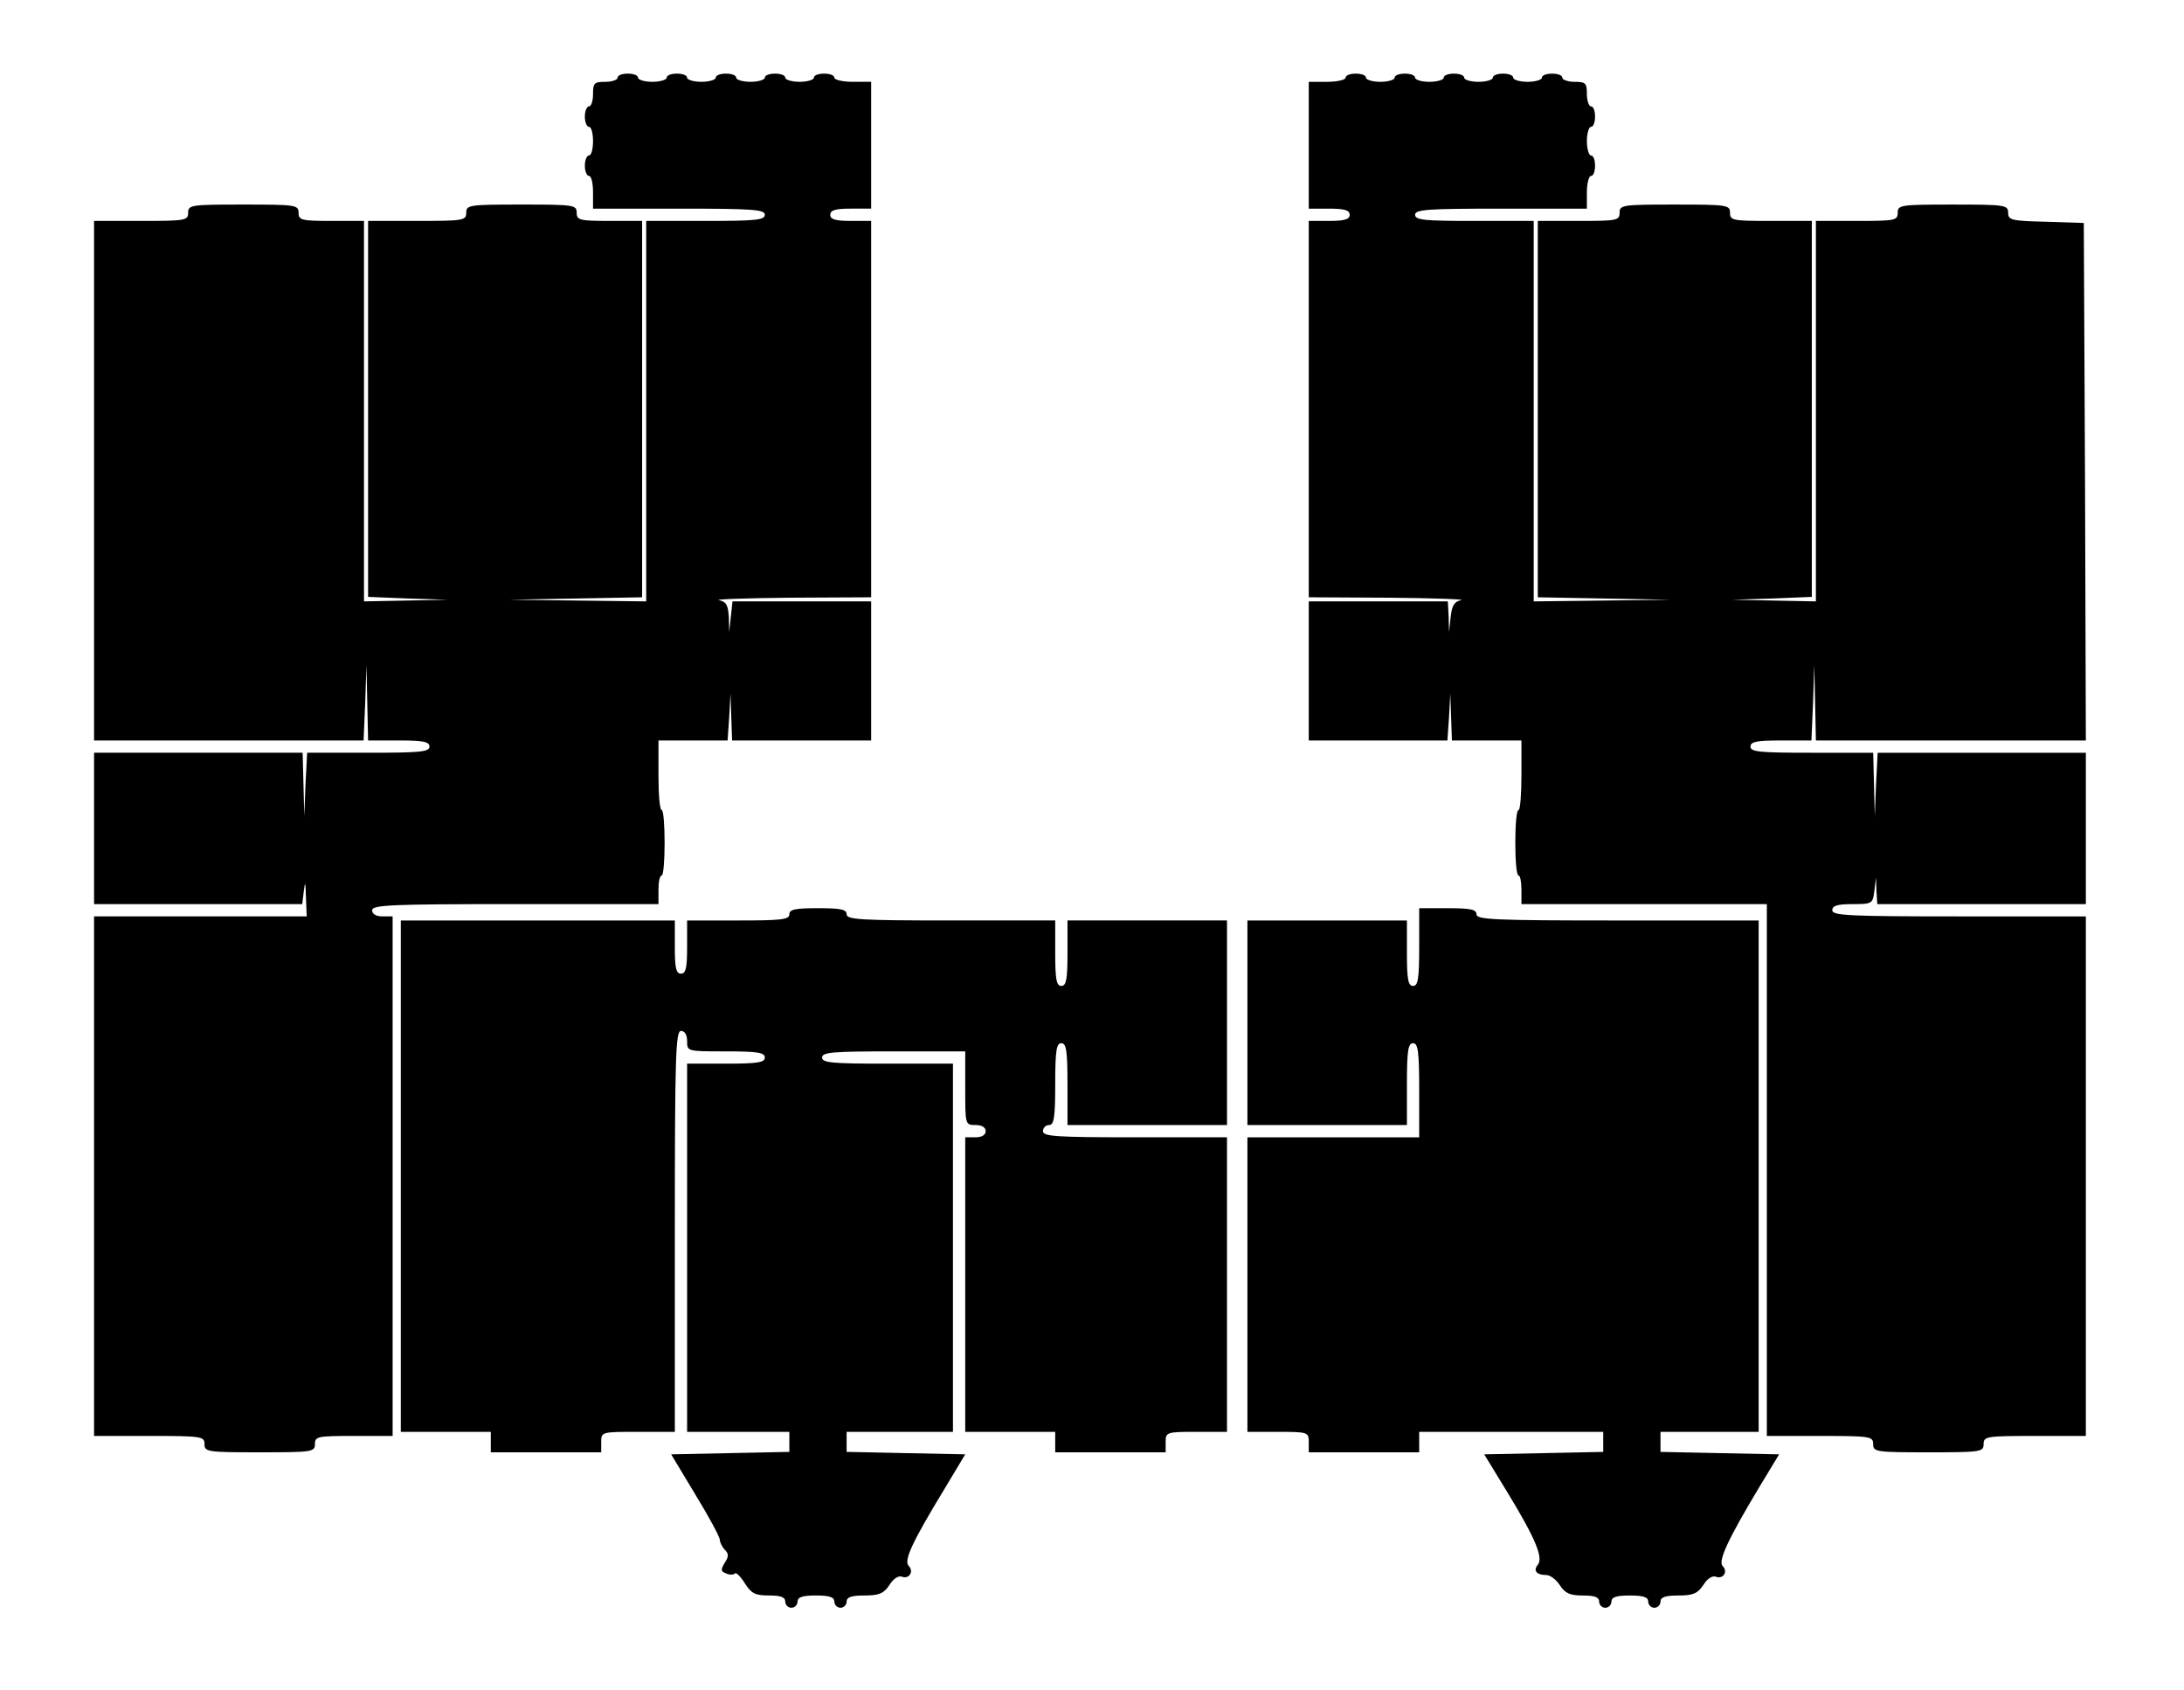<?xml version="1.0" standalone="no"?>
<!DOCTYPE svg PUBLIC "-//W3C//DTD SVG 20010904//EN"
 "http://www.w3.org/TR/2001/REC-SVG-20010904/DTD/svg10.dtd">
<svg version="1.0" xmlns="http://www.w3.org/2000/svg"
 width="534pt" height="413pt" viewBox="0 0 534 413"
 preserveAspectRatio="xMidYMid meet">
<g transform="translate(0,413) scale(0.1,-0.1)"
fill="#000000" stroke="none">
<path d="M1510 3940 c0 -5 -13 -10 -30 -10 -27 0 -30 -3 -30 -30 0 -16 -4 -30
-10 -30 -5 0 -10 -11 -10 -25 0 -14 5 -25 10 -25 6 0 10 -16 10 -35 0 -19 -4
-35 -10 -35 -5 0 -10 -11 -10 -25 0 -14 5 -25 10 -25 6 0 10 -18 10 -40 l0
-40 210 0 c180 0 210 -2 210 -15 0 -13 -23 -15 -145 -15 l-145 0 0 -465 0
-465 -167 2 -168 2 163 3 162 3 0 460 0 460 -80 0 c-73 0 -80 2 -80 20 0 19
-7 20 -135 20 -128 0 -135 -1 -135 -20 0 -19 -7 -20 -120 -20 l-120 0 0 -460
0 -459 98 -4 97 -3 -102 -2 -103 -2 0 465 0 465 -80 0 c-73 0 -80 2 -80 20 0
19 -7 20 -135 20 -128 0 -135 -1 -135 -20 0 -19 -7 -20 -115 -20 l-115 0 0
-635 0 -635 330 0 329 0 4 93 3 92 2 -92 2 -93 75 0 c60 0 75 -3 75 -15 0 -13
-23 -15 -150 -15 l-149 0 -4 -77 -3 -78 -2 78 -2 77 -255 0 -255 0 0 -185 0
-185 254 0 255 0 4 33 c3 24 4 21 5 -15 l2 -48 -260 0 -260 0 0 -635 0 -635
135 0 c128 0 135 -1 135 -20 0 -19 7 -20 135 -20 128 0 135 1 135 20 0 19 7
20 95 20 l95 0 0 635 0 635 -25 0 c-16 0 -25 6 -25 15 0 13 46 15 350 15 l350
0 0 35 c0 19 3 35 8 35 4 0 7 36 7 80 0 44 -3 80 -7 80 -5 0 -8 38 -8 85 l0
85 85 0 84 0 4 58 3 57 2 -57 2 -58 170 0 170 0 0 170 0 170 -169 0 -170 0 -4
-37 -4 -38 -1 37 c-2 29 -6 37 -24 41 -13 2 66 5 175 6 l197 1 0 460 0 460
-50 0 c-38 0 -50 4 -50 15 0 11 12 15 50 15 l50 0 0 155 0 155 -45 0 c-25 0
-45 5 -45 10 0 6 -11 10 -25 10 -14 0 -25 -4 -25 -10 0 -5 -16 -10 -35 -10
-19 0 -35 5 -35 10 0 6 -11 10 -25 10 -14 0 -25 -4 -25 -10 0 -5 -16 -10 -35
-10 -19 0 -35 5 -35 10 0 6 -11 10 -25 10 -14 0 -25 -4 -25 -10 0 -5 -16 -10
-35 -10 -19 0 -35 5 -35 10 0 6 -11 10 -25 10 -14 0 -25 -4 -25 -10 0 -5 -16
-10 -35 -10 -19 0 -35 5 -35 10 0 6 -11 10 -25 10 -14 0 -25 -4 -25 -10z"/>
<path d="M3290 3940 c0 -5 -20 -10 -45 -10 l-45 0 0 -155 0 -155 50 0 c38 0
50 -4 50 -15 0 -11 -12 -15 -50 -15 l-50 0 0 -460 0 -460 198 -1 c108 -1 187
-4 175 -6 -17 -3 -23 -13 -26 -41 l-4 -37 -1 38 -2 37 -170 0 -170 0 0 -170 0
-170 170 0 169 0 4 58 3 57 2 -57 2 -58 85 0 85 0 0 -85 c0 -47 -3 -85 -7 -85
-5 0 -8 -36 -8 -80 0 -44 3 -80 8 -80 4 0 7 -16 7 -35 l0 -35 300 0 300 0 0
-650 0 -650 130 0 c123 0 130 -1 130 -20 0 -19 7 -20 135 -20 128 0 135 1 135
20 0 19 7 20 125 20 l125 0 0 635 0 635 -310 0 c-269 0 -310 2 -310 15 0 11
12 15 49 15 49 0 50 1 54 33 l4 32 1 -32 2 -33 255 0 255 0 0 185 0 185 -255
0 -254 0 -4 -77 -3 -78 -2 78 -2 77 -150 0 c-127 0 -150 2 -150 15 0 12 15 15
75 15 l74 0 4 92 3 93 2 -92 2 -93 330 0 330 0 -2 633 -3 632 -92 3 c-85 2
-93 4 -93 22 0 19 -8 20 -135 20 -128 0 -135 -1 -135 -20 0 -19 -7 -20 -100
-20 l-100 0 0 -465 0 -465 -102 2 -103 2 98 3 97 4 0 459 0 460 -100 0 c-93 0
-100 1 -100 20 0 19 -7 20 -135 20 -128 0 -135 -1 -135 -20 0 -19 -7 -20 -100
-20 l-100 0 0 -460 0 -460 163 -3 162 -3 -167 -2 -168 -2 0 465 0 465 -145 0
c-122 0 -145 2 -145 15 0 13 30 15 210 15 l210 0 0 40 c0 22 5 40 10 40 6 0
10 11 10 25 0 14 -4 25 -10 25 -5 0 -10 16 -10 35 0 19 5 35 10 35 6 0 10 11
10 25 0 14 -4 25 -10 25 -5 0 -10 14 -10 30 0 27 -3 30 -30 30 -16 0 -30 5
-30 10 0 6 -11 10 -25 10 -14 0 -25 -4 -25 -10 0 -5 -16 -10 -35 -10 -19 0
-35 5 -35 10 0 6 -11 10 -25 10 -14 0 -25 -4 -25 -10 0 -5 -16 -10 -35 -10
-19 0 -35 5 -35 10 0 6 -11 10 -25 10 -14 0 -25 -4 -25 -10 0 -5 -16 -10 -35
-10 -19 0 -35 5 -35 10 0 6 -11 10 -25 10 -14 0 -25 -4 -25 -10 0 -5 -16 -10
-35 -10 -19 0 -35 5 -35 10 0 6 -11 10 -25 10 -14 0 -25 -4 -25 -10z"/>
<path d="M1930 1895 c0 -13 -21 -15 -125 -15 l-125 0 0 -65 c0 -51 -3 -65 -15
-65 -12 0 -15 14 -15 65 l0 65 -335 0 -335 0 0 -625 0 -625 110 0 110 0 0 -25
0 -25 135 0 135 0 0 25 c0 25 1 25 90 25 l90 0 0 490 c0 429 2 490 15 490 9 0
15 -9 15 -25 0 -25 0 -25 95 -25 78 0 95 -3 95 -15 0 -12 -17 -15 -95 -15
l-95 0 0 -450 0 -450 125 0 125 0 0 -25 0 -24 -145 -3 -144 -3 59 -98 c33 -54
60 -104 60 -111 0 -6 6 -18 12 -24 10 -10 10 -17 0 -32 -10 -17 -10 -21 3 -26
9 -4 19 -4 22 0 3 3 14 -8 24 -24 16 -25 25 -30 59 -30 29 0 40 -4 40 -15 0
-8 7 -15 15 -15 8 0 15 7 15 15 0 11 12 15 45 15 33 0 45 -4 45 -15 0 -8 7
-15 15 -15 8 0 15 7 15 15 0 11 12 15 44 15 36 0 47 5 61 26 9 15 22 23 30 20
18 -7 30 13 17 26 -13 13 8 58 87 188 l51 85 -145 3 -145 3 0 24 0 25 130 0
130 0 0 450 0 450 -160 0 c-136 0 -160 2 -160 15 0 13 26 15 175 15 l175 0 0
-90 c0 -89 0 -90 25 -90 16 0 25 -6 25 -15 0 -9 -9 -15 -25 -15 l-25 0 0 -360
0 -360 110 0 110 0 0 -25 0 -25 135 0 135 0 0 25 c0 24 2 25 75 25 l75 0 0
360 0 360 -225 0 c-193 0 -225 2 -225 15 0 8 7 15 15 15 12 0 15 18 15 100 0
82 3 100 15 100 12 0 15 -18 15 -100 l0 -100 195 0 195 0 0 250 0 250 -195 0
-195 0 0 -80 c0 -64 -3 -80 -15 -80 -12 0 -15 16 -15 80 l0 80 -255 0 c-220 0
-255 2 -255 15 0 12 -14 15 -70 15 -56 0 -70 -3 -70 -15z"/>
<path d="M3470 1815 c0 -78 -3 -95 -15 -95 -12 0 -15 16 -15 80 l0 80 -195 0
-195 0 0 -250 0 -250 195 0 195 0 0 100 c0 82 3 100 15 100 12 0 15 -19 15
-115 l0 -115 -210 0 -210 0 0 -360 0 -360 75 0 c73 0 75 -1 75 -25 l0 -25 135
0 135 0 0 25 0 25 225 0 225 0 0 -25 0 -24 -145 -3 -146 -3 58 -95 c67 -110
87 -158 73 -175 -12 -14 -3 -25 21 -25 9 0 24 -11 33 -25 13 -20 25 -25 56
-25 29 0 40 -4 40 -15 0 -8 7 -15 15 -15 8 0 15 7 15 15 0 11 12 15 45 15 33
0 45 -4 45 -15 0 -8 7 -15 15 -15 8 0 15 7 15 15 0 11 12 15 44 15 36 0 47 5
61 26 9 15 22 23 30 20 18 -7 31 12 17 26 -12 12 14 67 89 192 l49 81 -145 3
-145 3 0 24 0 25 120 0 120 0 0 625 0 625 -345 0 c-300 0 -345 2 -345 15 0 12
-14 15 -70 15 l-70 0 0 -95z"/>
</g>
</svg>
